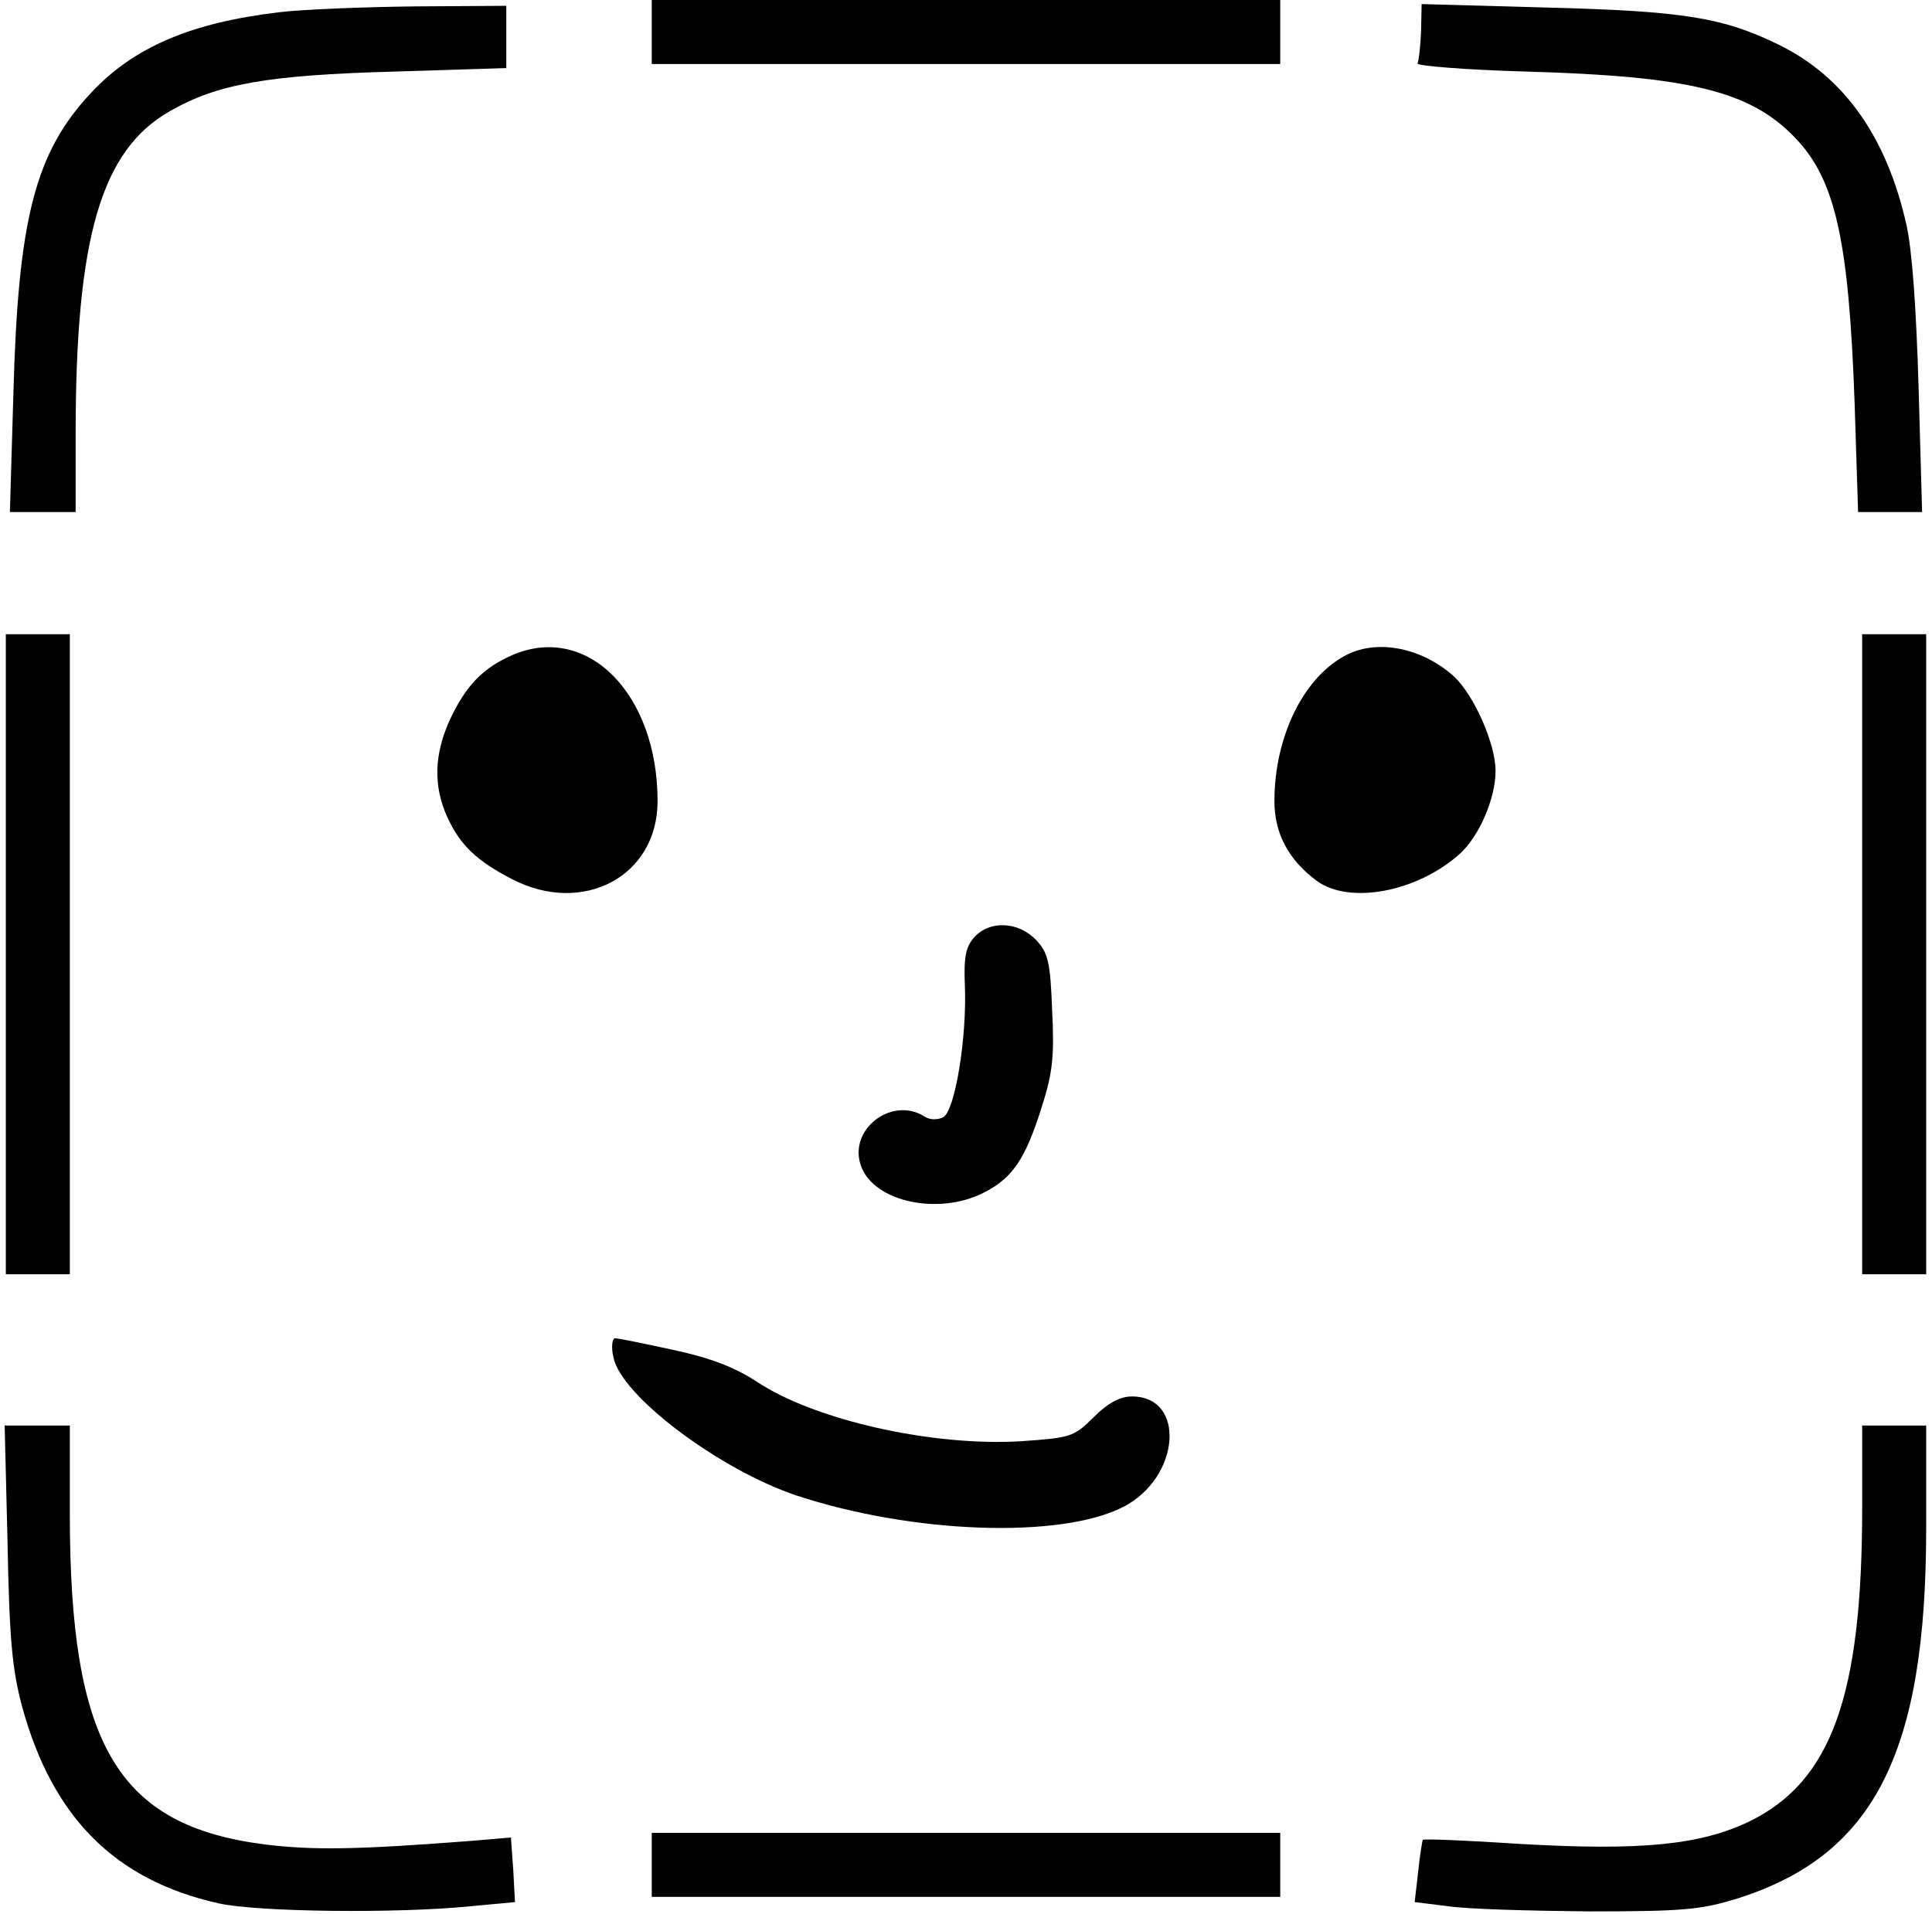 <?xml version="1.0" standalone="no"?>
<!DOCTYPE svg PUBLIC "-//W3C//DTD SVG 20010904//EN"
 "http://www.w3.org/TR/2001/REC-SVG-20010904/DTD/svg10.dtd">
<svg version="1.0" xmlns="http://www.w3.org/2000/svg"
 width="332pt" height="329pt" viewBox="0 0 332 329"
 preserveAspectRatio="xMidYMid meet">
<g transform="translate(0,329) scale(0.1,-0.1)"
fill="#000000" stroke="none">
<path d="M1120 3235 l0 -55 540 0 540 0 0 55 0 55 -540 0 -540 0 0 -55z"/>
<path d="M480 3269 c-152 -18 -250 -60 -323 -138 -97 -103 -126 -218 -134
-518 l-6 -203 57 0 56 0 0 135 c0 337 44 487 162 554 82 47 168 62 386 68
l192 6 0 53 0 54 -157 -1 c-87 -1 -192 -5 -233 -10z"/>
<path d="M2442 3236 c-1 -26 -4 -50 -6 -55 -3 -4 81 -11 187 -14 279 -8 384
-33 461 -113 70 -72 93 -176 103 -456 l6 -188 55 0 55 0 -6 213 c-4 136 -11
237 -21 281 -34 151 -107 254 -219 309 -96 47 -164 58 -398 64 l-216 6 -1 -47z"/>
<path d="M10 1650 l0 -550 55 0 55 0 0 550 0 550 -55 0 -55 0 0 -550z"/>
<path d="M3200 1650 l0 -550 55 0 55 0 0 550 0 550 -55 0 -55 0 0 -550z"/>
<path d="M880 2164 c-50 -22 -79 -52 -106 -109 -28 -60 -30 -116 -5 -170 22
-48 51 -75 111 -106 122 -63 250 5 250 134 0 185 -121 307 -250 251z"/>
<path d="M2315 2165 c-74 -37 -125 -140 -125 -252 0 -55 24 -101 73 -137 56
-41 173 -19 246 47 33 30 61 95 61 142 0 47 -37 130 -71 162 -54 49 -130 65
-184 38z"/>
<path d="M1674 1679 c-14 -16 -18 -33 -16 -81 4 -91 -17 -217 -37 -228 -10 -5
-23 -5 -32 1 -57 36 -133 -23 -109 -86 23 -61 133 -84 210 -45 50 25 72 58
100 147 19 59 22 88 18 167 -3 83 -7 99 -28 121 -30 31 -79 34 -106 4z"/>
<path d="M1054 958 c12 -66 181 -193 314 -238 200 -66 454 -75 562 -20 98 50
109 190 15 190 -20 0 -41 -11 -66 -36 -34 -34 -40 -35 -125 -41 -152 -9 -353
36 -453 102 -38 25 -79 41 -144 55 -50 11 -95 20 -100 20 -5 0 -7 -15 -3 -32z"/>
<path d="M13 638 c3 -164 8 -218 25 -281 52 -190 159 -298 337 -338 65 -15
308 -18 435 -5 l75 7 -3 55 -4 56 -71 -6 c-195 -15 -269 -16 -351 -6 -254 32
-336 171 -336 568 l0 152 -56 0 -56 0 5 -202z"/>
<path d="M3200 698 c0 -323 -53 -469 -193 -538 -85 -41 -187 -51 -395 -39 -91
6 -165 9 -167 7 -1 -2 -5 -26 -8 -55 l-6 -52 57 -7 c31 -5 140 -8 242 -9 164
0 193 3 255 22 235 74 325 249 325 636 l0 177 -55 0 -55 0 0 -142z"/>
<path d="M1120 85 l0 -55 540 0 540 0 0 55 0 55 -540 0 -540 0 0 -55z"/>
</g>
</svg>
